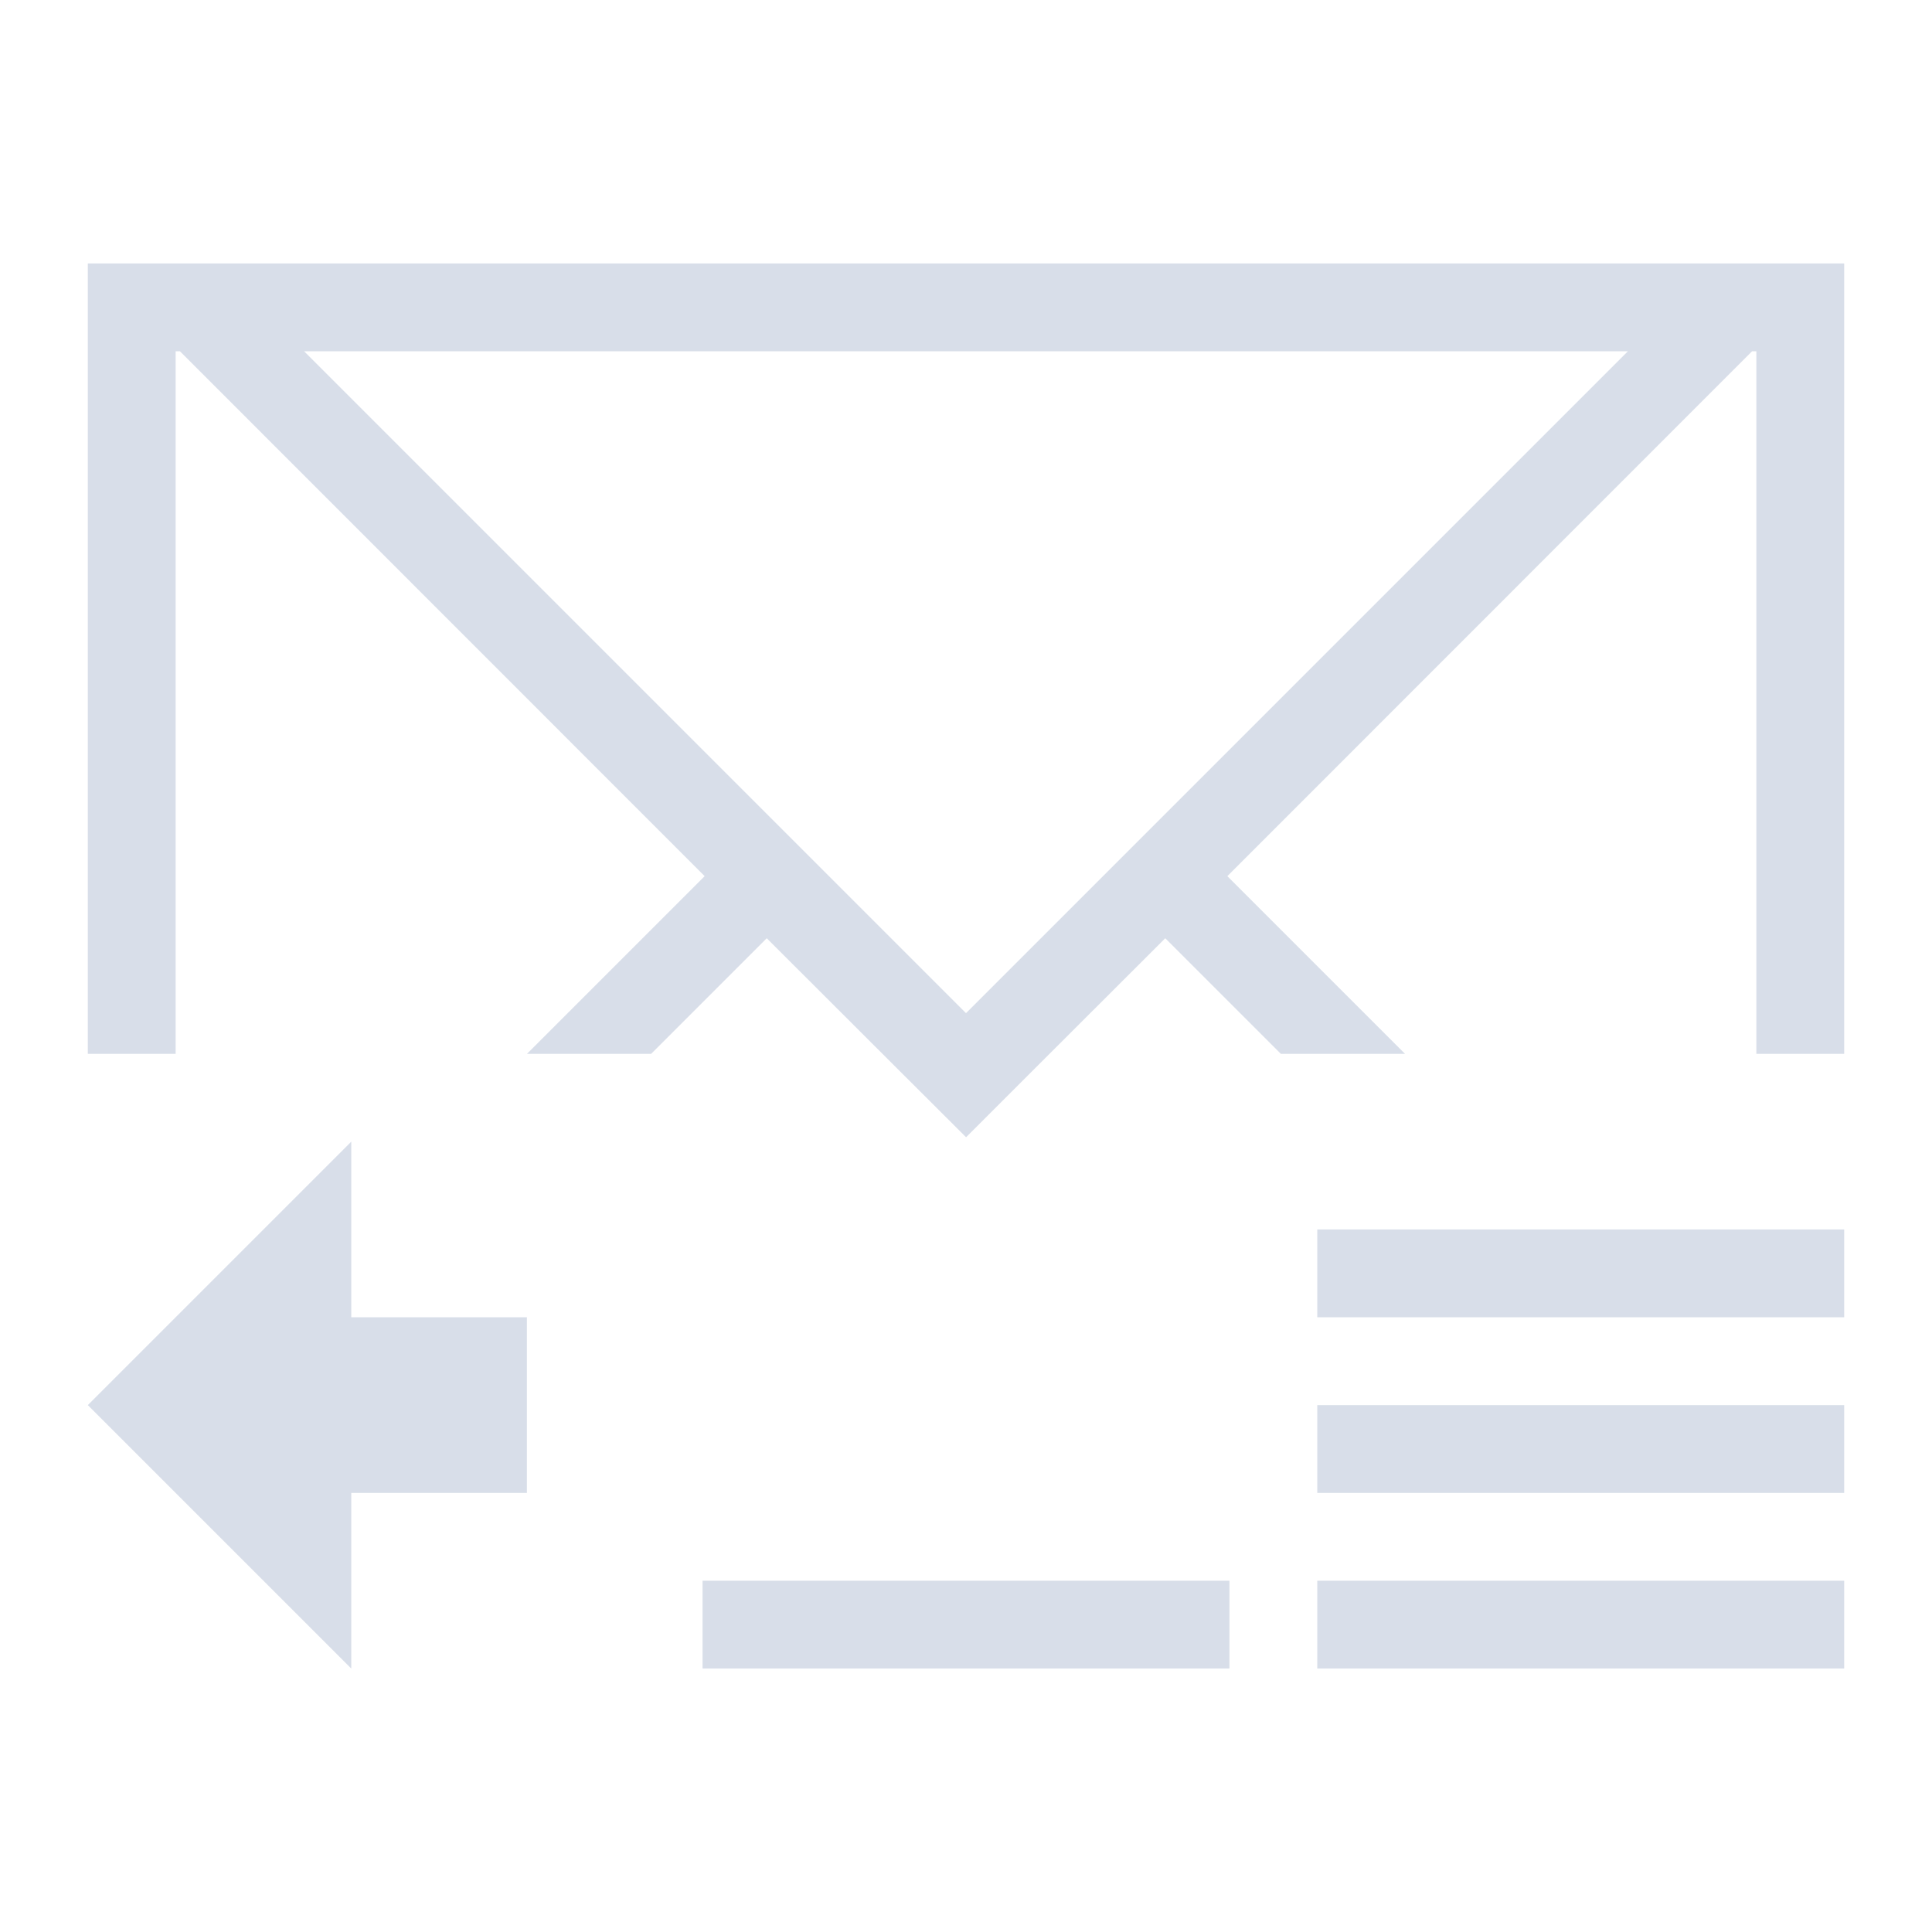 <svg viewBox="0 0 22 22" xmlns="http://www.w3.org/2000/svg">
 <defs>
  <style type="text/css">.ColorScheme-Text {
        color:#d8dee9;
      }</style>
 </defs>
 <path class="ColorScheme-Text" d="m1 3v9h1v-7.777-0.223h0.049l0.223 0.223 5.752 5.754-2.023 2.023h1.414l1.316-1.316 1.453 1.451 0.816 0.814h0.002l0.814-0.814 1.453-1.451 1.316 1.316h1.414l-2.023-2.023 5.752-5.754 0.223-0.223h0.049v0.223 7.777h1v-8-1h-1-0.463-17.074-0.463-0.951-0.049zm2.463 1h15.074l-7.537 7.537-7.537-7.537zm0.537 9-3 3 3 3v-2h1 1v-2h-1-1v-2zm11 1v1h6v-1h-6zm0 2v1h6v-1h-6zm-7 2v1h6v-1h-6zm7 0v1h6v-1h-6z" fill="currentColor"/>
</svg>
